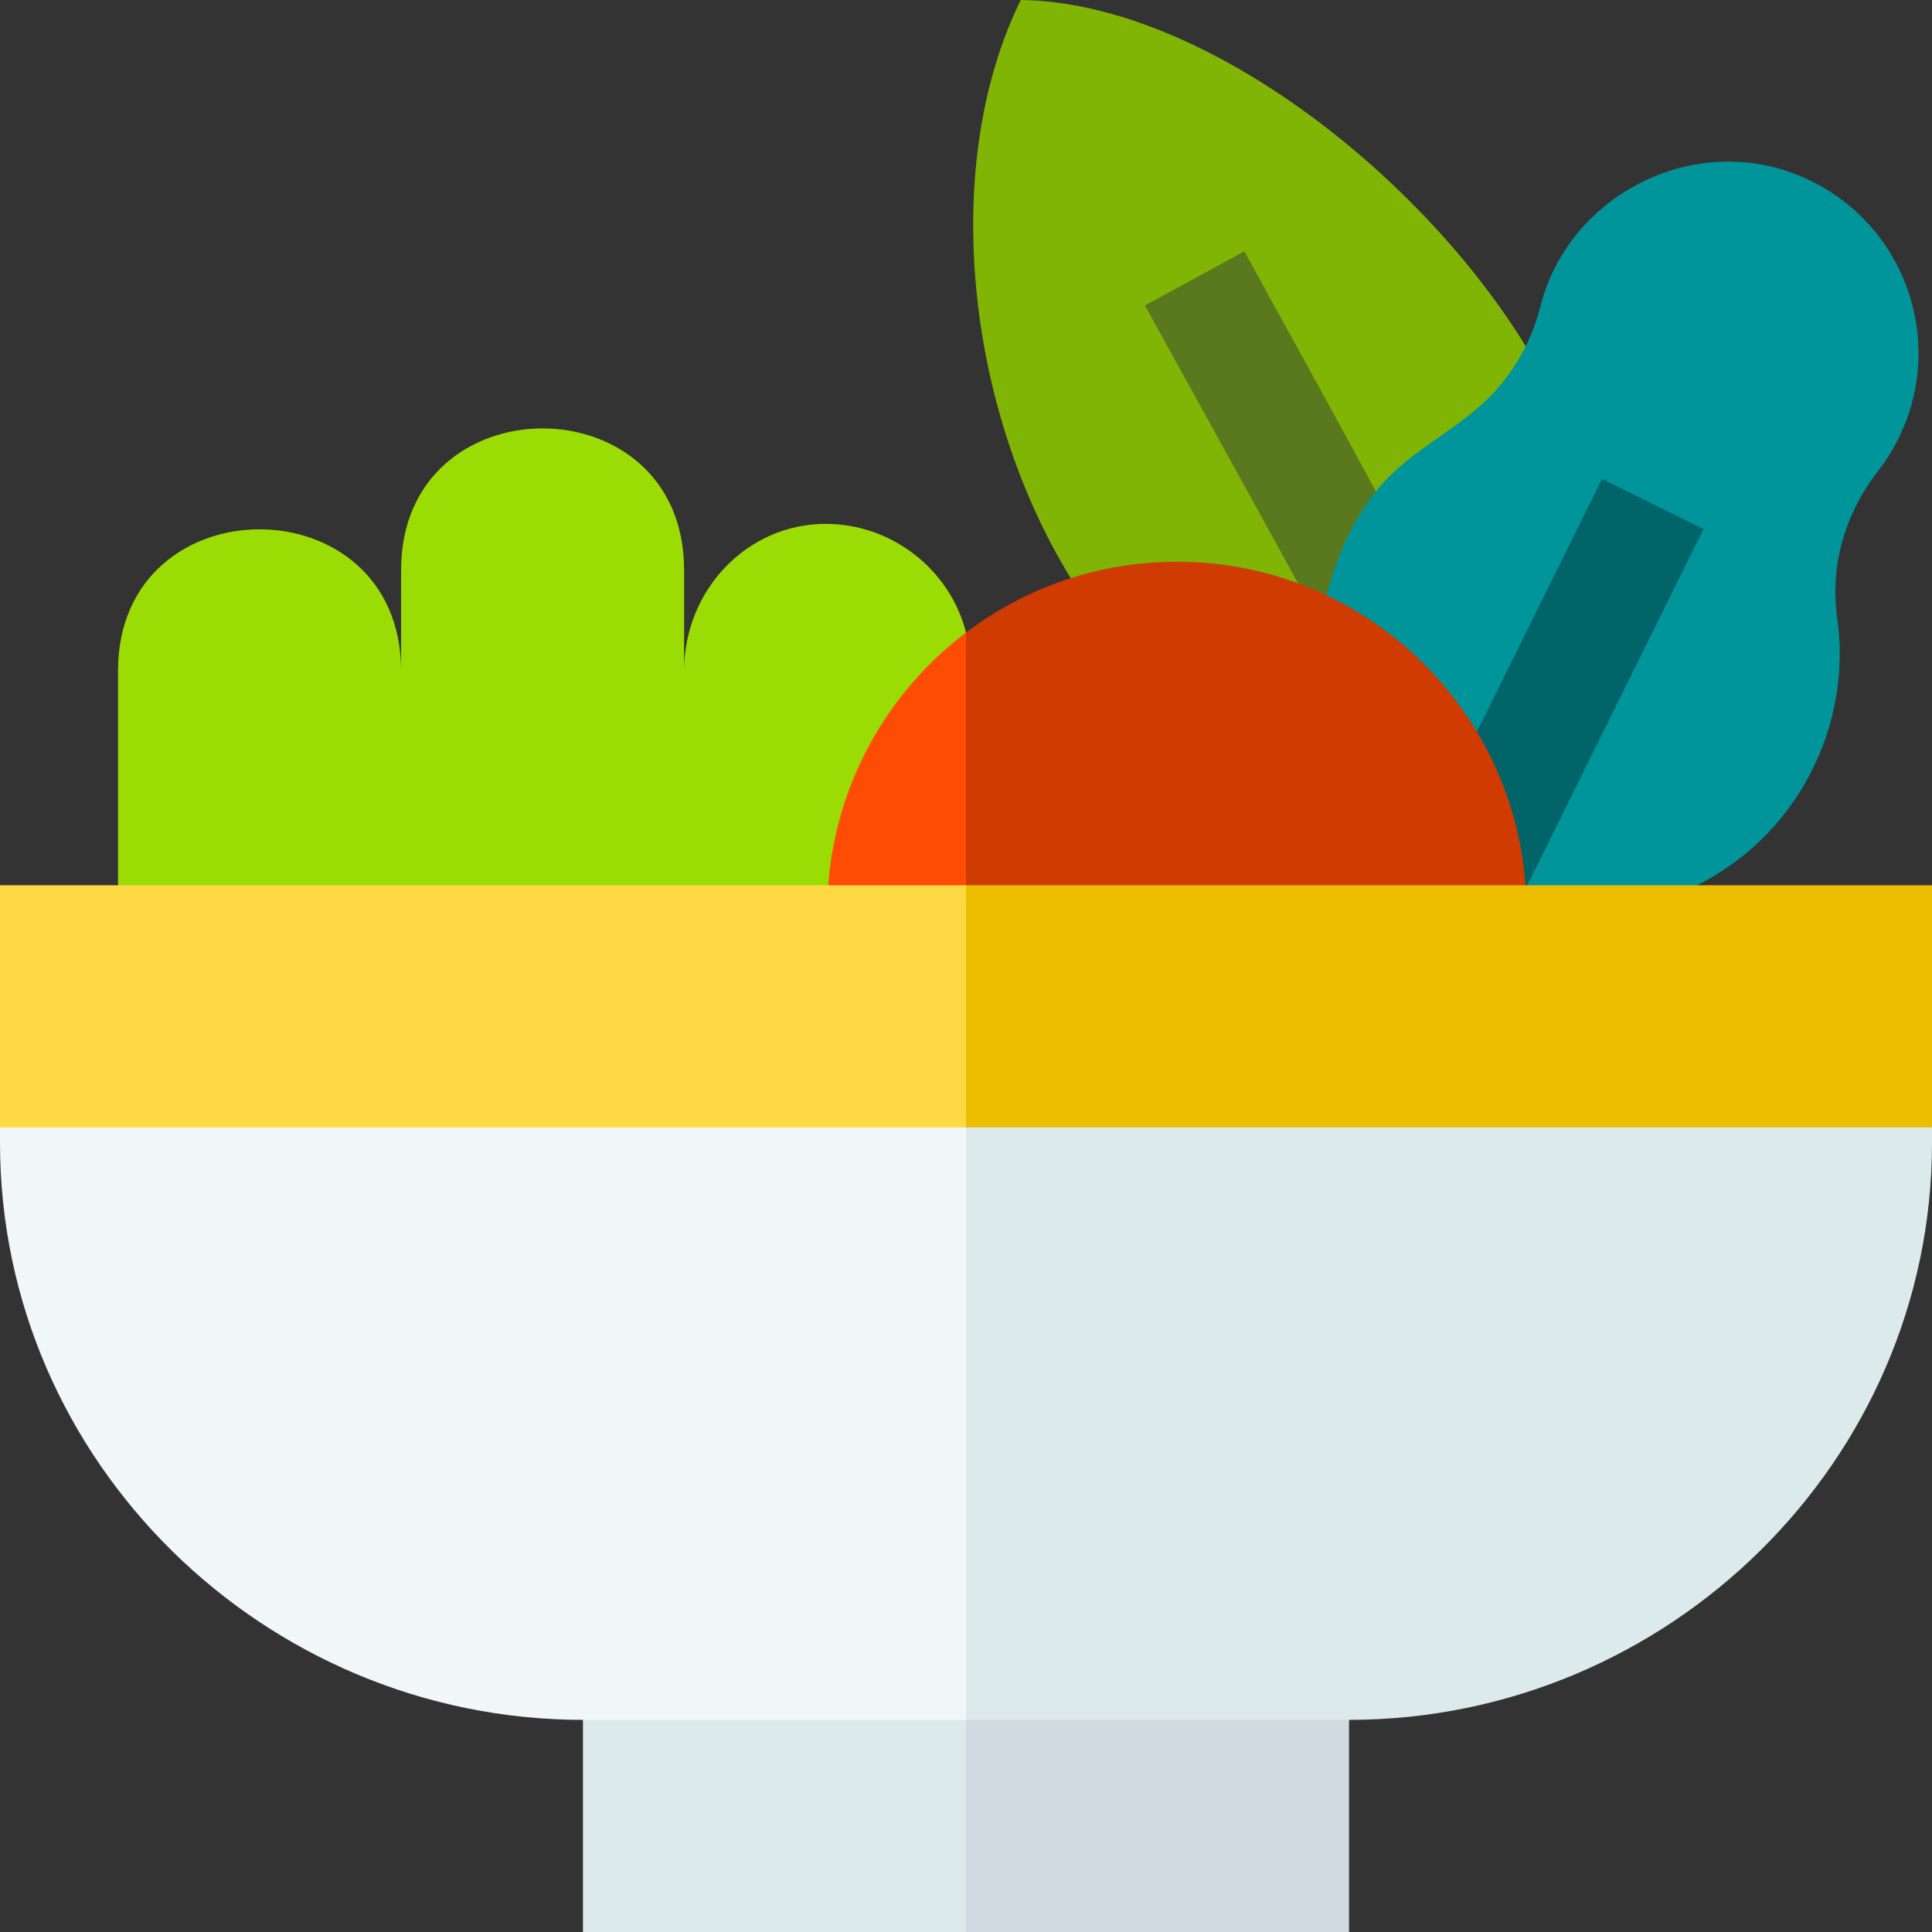 <svg viewBox="0 0 512 512" xmlns="http://www.w3.org/2000/svg"><rect x="0" y="0" width="512" height="512" fill="#333333" stroke="none"/><g><g><g><path d="m375.894 147.085-24.291 10.703-25.582 14.659-34.723-8.657-7.553-10.567c-28.39-46.299-34.274-110.558-13.231-153.223 47.568.593 105.416 45.439 133.806 91.738v22.545z" fill="#80b405"/><g><path d="m351.603 157.788-3.492 4.174-3.792-2.196-.309-5.177c-8.093-14.754-17.337-31.513-40.592-73.625l26.34-14.359c28.719 52.134 29.709 54.069 34.849 63.643l.903 12.668-5.548 11.414z" fill="#5a781e"/></g></g><path d="m219.469 234.94-10.724 19.975h-162.128l-15.341-19.975v-57.152c0-50.022 75.02-50.019 75.02 0v-26.74c0-50.02 75-50.016 75 0v26.74c0-21.52 16.79-38.96 37.5-38.96 17.818 0 33.098 12.42 37.204 28.801l-4.617 18.519-19.66 41.617z" fill="#9bdc05"/><g><path d="m503.22 115.98c-1.57 3.21-3.44 6.18-5.55 8.89-8.55 11-12.77 24.89-10.81 38.68 1.96 13.76-.22 28.27-7.18 41.6-6.97 13.36-17.86 23.54-30.6 29.79l-8.33 19.975h-38.05l-10.67-19.975-10.18-7.34-32.01-43.38v-15.546c1.125-13.286 6.193-27.455 14.394-37.959 7.799-9.99 18.167-14.658 27.486-22.685 8.09-6.96 13.85-16.35 16.52-26.89 7.404-29.278 40.056-46.035 68.12-34.78 27.79 11.13 39.79 43.23 26.86 69.62z" fill="#00959a"/><g><g><path d="m451.44 140.19-46.85 94.75-.27 8.25h-5.48l-6.81-8.25-7.08-5.1-3.35-12.97 4.28-11.77 38.67-78.209z" fill="#006468"/></g></g></g><g><path d="m404.32 234.94-5.448 19.975h-131.234l-11.638-19.975-14.234-25.897 14.234-41.413c15.54-11.78 34.9-18.76 55.89-18.76 48.96 0 89.05 37.97 92.43 86.07z" fill="#cf3b00"/><path d="m256 167.63v67.31l-6.234 19.975h-25.021l-5.275-19.975c1.93-27.47 15.84-51.64 36.53-67.31z" fill="#ff4c04"/></g></g><g><g><g><path d="m512 298.79v4.08c0 84.45-70.04 152.91-154.49 152.91l-13.957 28.11h-75.574l-11.979-28.11-59.851-71.589 59.851-85.401 32.06-25.577h199.66z" fill="#dceaec"/><path d="m256 298.79v156.99l-14.064 28.11h-78.638l-8.808-28.11c-84.45 0-154.49-68.46-154.49-152.9v-4.09l12.66-25.577h216z" fill="#f1f6f7"/></g><g><path d="m357.51 455.78v56.22h-101.51l-16.362-20.489 16.362-35.731z" fill="#d1d9e1"/><path d="m154.49 455.78h101.51v56.22h-101.51z" fill="#dceaec"/></g></g><g><path d="m512 234.6v64.19h-256l-27.34-28.641 27.34-35.549z" fill="#edbe00"/><g><path d="m0 234.6h256v64.19h-256z" fill="#ffd944"/></g></g></g></g></svg>